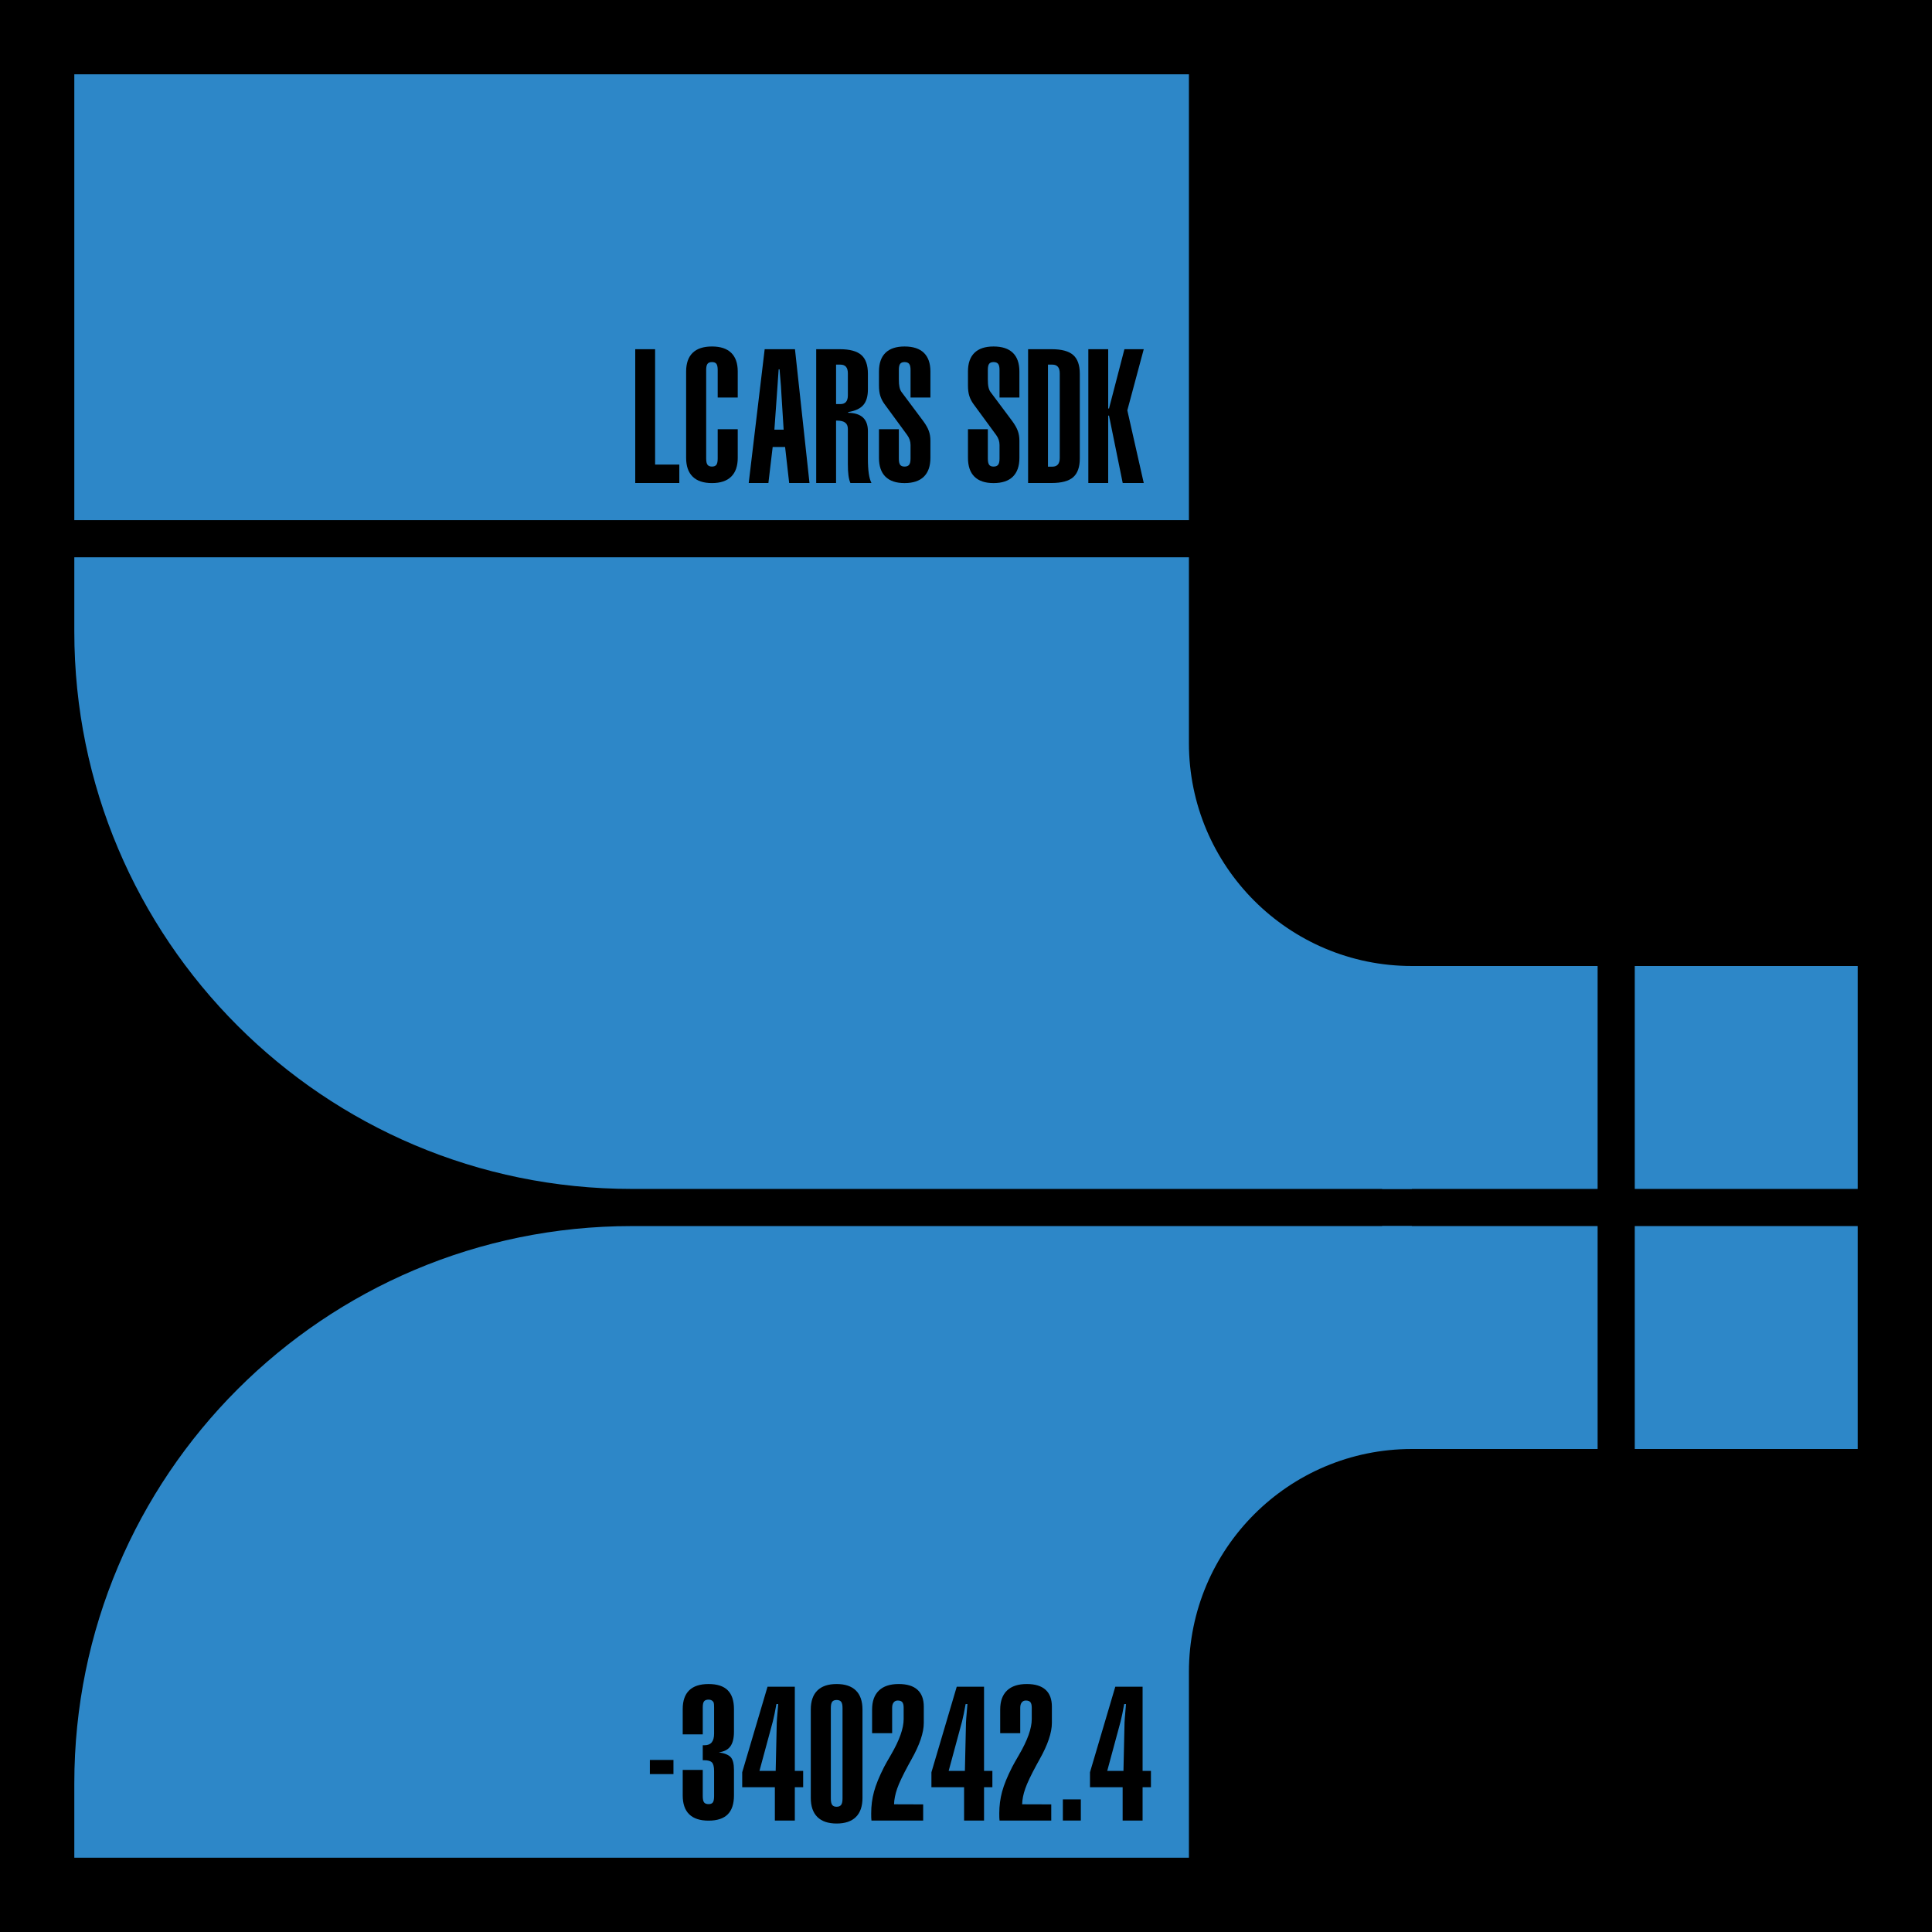 <?xml version="1.0" encoding="utf-8"?>
<!-- Generator: Adobe Illustrator 15.0.0, SVG Export Plug-In . SVG Version: 6.00 Build 0)  -->
<!DOCTYPE svg PUBLIC "-//W3C//DTD SVG 1.1 Basic//EN" "http://www.w3.org/Graphics/SVG/1.1/DTD/svg11-basic.dtd">
<svg version="1.1" baseProfile="basic" id="Layer_1"
	 xmlns="http://www.w3.org/2000/svg" xmlns:xlink="http://www.w3.org/1999/xlink" x="0px" y="0px" width="260px" height="260px"
	 viewBox="0 0 260 260" xml:space="preserve">
<symbol  id="Bar_4_" viewBox="-75 -15 150 30">
	<polygon fill="#2E86C7" points="75,-15 -75,-15 -75,15 75,15 	"/>
</symbol>
<rect width="260" height="260"/>
<g id="Bar_Block_3_">
	<g id="Bar_3_">
	</g>
</g>
<g id="Bar_Block_2_">
	<g id="Bar_2_">
	</g>
</g>
<g id="Bar_Block_1_">
	<g id="Bar_1_">
	</g>
</g>
<g id="Bar_Block">
	<g id="Bar">
	</g>
</g>
<rect x="220" y="165" fill="#2D87C8" width="30" height="30"/>
<rect x="220" y="130" fill="#2D87C8" width="30" height="30"/>
<rect x="186" y="165" fill="#2D87C8" width="29" height="30"/>
<rect x="186" y="130" fill="#2D87C8" width="29" height="30"/>
<path fill="#2D87C8" d="M160,75v25c0,16.568,13.432,30,30,30v5v25H85c-41.422,0-75-33.578-75-75V75H160z"/>
<path fill="#2D87C8" d="M160,250v-25c0-16.568,13.432-30,30-30v-5v-25H85c-41.422,0-75,33.578-75,75v10H160z"/>
<rect x="10" y="10" fill="#2D87C8" width="150" height="60"/>
<g>
	<path d="M85.488,65V46.994h2.673v15.527h3.259V65H85.488z"/>
	<path d="M96.584,49.777c0-0.391-0.059-0.663-0.177-0.818c-0.118-0.154-0.315-0.232-0.592-0.232c-0.277,0-0.476,0.078-0.598,0.232
		c-0.122,0.155-0.183,0.427-0.183,0.818v11.938c0,0.399,0.061,0.677,0.183,0.836c0.122,0.158,0.321,0.238,0.598,0.238
		c0.276,0,0.474-0.08,0.592-0.238c0.118-0.159,0.177-0.438,0.177-0.836v-3.955h2.698v3.857c0,1.107-0.293,1.949-0.879,2.527
		c-0.586,0.578-1.449,0.867-2.588,0.867c-1.147,0-2.014-0.289-2.6-0.867c-0.586-0.578-0.879-1.42-0.879-2.527V49.997
		c0-1.106,0.293-1.945,0.879-2.515c0.586-0.569,1.453-0.854,2.6-0.854c1.139,0,2.002,0.285,2.588,0.854
		c0.586,0.57,0.879,1.408,0.879,2.515V53.5h-2.698V49.777z"/>
	<path d="M100.759,65l2.148-18.005h4.077L108.938,65h-2.734l-0.549-4.846h-1.672L103.408,65H100.759z M104.214,57.822h1.245
		l-0.281-4.48c-0.017-0.391-0.042-0.846-0.08-1.367c-0.036-0.521-0.1-1.277-0.189-2.271h-0.122
		c-0.024,0.261-0.069,0.908-0.134,1.941c-0.049,0.716-0.09,1.294-0.122,1.733L104.214,57.822z"/>
	<path d="M109.841,46.994h3.174c1.334,0,2.299,0.258,2.893,0.775c0.594,0.517,0.891,1.361,0.891,2.533v2.1
		c0,0.928-0.206,1.63-0.617,2.105c-0.411,0.477-1.088,0.792-2.032,0.946v0.098c0.887,0.017,1.55,0.23,1.99,0.641
		c0.439,0.411,0.659,1.024,0.659,1.837v3.674c0,0.806,0.039,1.475,0.116,2.008c0.078,0.533,0.197,0.963,0.36,1.288h-2.832
		c-0.122-0.285-0.209-0.629-0.263-1.031c-0.053-0.403-0.079-0.91-0.079-1.52v-0.793v-3.931c0-0.382-0.12-0.665-0.36-0.849
		c-0.24-0.183-0.612-0.274-1.117-0.274h-0.11V65h-2.673V46.994z M114.102,53.195v-2.942c0-0.398-0.083-0.696-0.25-0.891
		c-0.167-0.195-0.417-0.293-0.751-0.293h-0.586v5.31h0.586c0.333,0,0.584-0.098,0.751-0.293
		C114.018,53.891,114.102,53.594,114.102,53.195z"/>
	<path d="M118.289,49.997c0-1.106,0.291-1.945,0.873-2.515c0.582-0.569,1.438-0.854,2.57-0.854c1.147,0,2.014,0.285,2.6,0.854
		c0.586,0.57,0.879,1.408,0.879,2.515V53.5h-2.673v-3.723c0-0.382-0.063-0.653-0.189-0.812c-0.126-0.158-0.332-0.238-0.617-0.238
		c-0.277,0-0.474,0.078-0.592,0.232c-0.118,0.155-0.177,0.427-0.177,0.818v1.27c0,0.439,0.028,0.79,0.085,1.05
		c0.057,0.261,0.146,0.476,0.269,0.647l2.917,3.906c0.366,0.497,0.621,0.944,0.763,1.343c0.143,0.399,0.214,0.834,0.214,1.306v2.319
		c0,1.107-0.293,1.949-0.879,2.527c-0.586,0.578-1.453,0.867-2.6,0.867c-1.131,0-1.988-0.287-2.57-0.861
		c-0.582-0.573-0.873-1.417-0.873-2.533v-3.857h2.673v3.955c0,0.399,0.059,0.677,0.177,0.836c0.118,0.158,0.315,0.238,0.592,0.238
		c0.285,0,0.49-0.081,0.617-0.244c0.126-0.163,0.189-0.439,0.189-0.83v-1.831c0-0.236-0.037-0.466-0.11-0.69
		c-0.073-0.224-0.188-0.441-0.342-0.653l-3.052-4.163c-0.261-0.358-0.45-0.728-0.567-1.111c-0.118-0.382-0.177-0.838-0.177-1.367
		V49.997z"/>
	<path d="M130.264,49.997c0-1.106,0.291-1.945,0.873-2.515c0.582-0.569,1.438-0.854,2.569-0.854c1.147,0,2.015,0.285,2.601,0.854
		c0.586,0.57,0.879,1.408,0.879,2.515V53.5h-2.674v-3.723c0-0.382-0.063-0.653-0.189-0.812c-0.126-0.158-0.332-0.238-0.616-0.238
		c-0.276,0-0.474,0.078-0.592,0.232c-0.118,0.155-0.177,0.427-0.177,0.818v1.27c0,0.439,0.027,0.79,0.085,1.05
		c0.057,0.261,0.146,0.476,0.269,0.647l2.918,3.906c0.365,0.497,0.62,0.944,0.763,1.343c0.142,0.399,0.214,0.834,0.214,1.306v2.319
		c0,1.107-0.293,1.949-0.879,2.527c-0.586,0.578-1.453,0.867-2.601,0.867c-1.132,0-1.987-0.287-2.569-0.861
		c-0.582-0.573-0.873-1.417-0.873-2.533v-3.857h2.674v3.955c0,0.399,0.059,0.677,0.177,0.836c0.118,0.158,0.315,0.238,0.592,0.238
		c0.284,0,0.49-0.081,0.616-0.244c0.127-0.163,0.189-0.439,0.189-0.83v-1.831c0-0.236-0.037-0.466-0.109-0.69
		c-0.074-0.224-0.188-0.441-0.342-0.653l-3.053-4.163c-0.26-0.358-0.449-0.728-0.567-1.111c-0.118-0.382-0.177-0.838-0.177-1.367
		V49.997z"/>
	<path d="M138.357,46.994h3.174c1.334,0,2.299,0.261,2.893,0.781c0.594,0.521,0.891,1.363,0.891,2.527v11.401
		c0,1.156-0.297,1.994-0.891,2.515C143.83,64.739,142.865,65,141.531,65h-3.174V46.994z M141.03,49.069v13.733h0.586
		c0.333,0,0.584-0.098,0.751-0.293c0.166-0.195,0.25-0.488,0.25-0.879V50.253c0-0.398-0.084-0.696-0.25-0.891
		c-0.167-0.195-0.418-0.293-0.751-0.293H141.03z"/>
	<path d="M146.463,65V46.994h2.673v7.983h0.11l2.074-7.983h2.601l-2.21,8.228l2.21,9.778h-2.832l-1.843-9.07h-0.11V65H146.463z"/>
</g>
<g>
	<path d="M87.457,238.75v-1.904h3.174v1.904H87.457z"/>
	<path d="M91.876,238.188h2.698v3.528c0,0.414,0.061,0.697,0.183,0.848s0.321,0.227,0.598,0.227c0.276,0,0.47-0.078,0.58-0.232
		c0.11-0.154,0.165-0.436,0.165-0.842v-3.369c0-0.586-0.098-0.977-0.293-1.172s-0.545-0.293-1.05-0.293h-0.183v-2.015h0.232
		c0.439,0,0.765-0.13,0.977-0.391c0.211-0.261,0.317-0.651,0.317-1.172v-3.528c0-0.129-0.004-0.26-0.012-0.391
		c-0.008-0.04-0.012-0.064-0.012-0.072c0-0.163-0.067-0.301-0.201-0.416c-0.135-0.113-0.308-0.17-0.519-0.17
		c-0.277,0-0.476,0.072-0.598,0.219s-0.183,0.424-0.183,0.83v3.626h-2.698v-3.405c0-1.115,0.291-1.955,0.873-2.521
		c0.582-0.565,1.45-0.848,2.606-0.848c1.155,0,2.014,0.278,2.576,0.836c0.562,0.557,0.842,1.402,0.842,2.533v3.051
		c0,0.871-0.163,1.528-0.488,1.972c-0.326,0.444-0.842,0.71-1.55,0.8c0.789,0.122,1.326,0.344,1.611,0.665
		c0.285,0.321,0.427,0.89,0.427,1.703v3.431c0,1.139-0.281,1.989-0.842,2.551s-1.42,0.842-2.576,0.842
		c-1.156,0-2.024-0.284-2.606-0.854c-0.582-0.57-0.873-1.416-0.873-2.539V238.188z"/>
	<path d="M104.278,245v-4.48h-4.395v-2.014l3.406-11.512h3.674v11.328h1.123v2.197h-1.123V245H104.278z M102.203,238.322h2.185
		l0.146-6.518c0-0.139,0.053-0.814,0.159-2.027l0.037-0.451h-0.244c-0.09,0.505-0.173,0.944-0.25,1.318
		c-0.077,0.375-0.152,0.708-0.226,1.001L102.203,238.322z"/>
	<path d="M109.112,230.07c0-1.131,0.295-1.987,0.885-2.569c0.59-0.581,1.455-0.872,2.594-0.872c1.139,0,2.004,0.291,2.594,0.872
		c0.59,0.582,0.885,1.438,0.885,2.569v11.878c0,1.132-0.295,1.989-0.885,2.575c-0.59,0.586-1.455,0.879-2.594,0.879
		c-1.14,0-2.004-0.293-2.594-0.879c-0.59-0.586-0.885-1.443-0.885-2.575V230.07z M111.81,229.852v12.194
		c0,0.407,0.061,0.692,0.183,0.854c0.122,0.163,0.321,0.244,0.598,0.244c0.276,0,0.478-0.084,0.604-0.25
		c0.126-0.167,0.189-0.449,0.189-0.849v-12.194c0-0.391-0.061-0.668-0.183-0.83c-0.122-0.163-0.326-0.244-0.61-0.244
		c-0.277,0-0.476,0.079-0.598,0.237C111.871,229.174,111.81,229.453,111.81,229.852z"/>
	<path d="M120.318,242.814l3.918,0.013V245h-6.958c-0.017-0.122-0.026-0.25-0.031-0.385c-0.004-0.134-0.006-0.331-0.006-0.592
		c0-1.001,0.126-1.969,0.378-2.905c0.252-0.936,0.708-2.051,1.367-3.345c0.195-0.374,0.496-0.907,0.903-1.6
		c1.147-1.961,1.721-3.568,1.721-4.821v-1.526c0-0.357-0.061-0.609-0.183-0.756s-0.326-0.221-0.61-0.221
		c-0.236,0-0.421,0.086-0.555,0.257c-0.135,0.171-0.202,0.411-0.202,0.72v3.418h-2.698v-3.174c0-1.123,0.305-1.977,0.916-2.563
		s1.497-0.879,2.661-0.879c1.115,0,1.957,0.256,2.527,0.769c0.569,0.513,0.854,1.274,0.854,2.282v2.174
		c0,1.318-0.554,2.958-1.66,4.919c-0.179,0.31-0.31,0.546-0.391,0.708c-0.765,1.408-1.278,2.488-1.538,3.241
		C120.473,241.475,120.334,242.172,120.318,242.814z"/>
	<path d="M129.742,245v-4.48h-4.395v-2.014l3.406-11.512h3.674v11.328h1.123v2.197h-1.123V245H129.742z M127.667,238.322h2.185
		l0.146-6.518c0-0.139,0.053-0.814,0.159-2.027l0.037-0.451h-0.244c-0.09,0.505-0.173,0.944-0.25,1.318
		c-0.077,0.375-0.152,0.708-0.226,1.001L127.667,238.322z"/>
	<path d="M137.555,242.814l3.918,0.013V245h-6.957c-0.018-0.122-0.027-0.25-0.031-0.385c-0.004-0.134-0.006-0.331-0.006-0.592
		c0-1.001,0.126-1.969,0.379-2.905c0.252-0.936,0.707-2.051,1.367-3.345c0.195-0.374,0.496-0.907,0.902-1.6
		c1.148-1.961,1.722-3.568,1.722-4.821v-1.526c0-0.357-0.062-0.609-0.183-0.756c-0.123-0.146-0.326-0.221-0.611-0.221
		c-0.236,0-0.421,0.086-0.555,0.257c-0.135,0.171-0.201,0.411-0.201,0.72v3.418h-2.698v-3.174c0-1.123,0.306-1.977,0.915-2.563
		c0.611-0.586,1.498-0.879,2.662-0.879c1.114,0,1.957,0.256,2.526,0.769s0.854,1.274,0.854,2.282v2.174
		c0,1.318-0.554,2.958-1.66,4.919c-0.18,0.31-0.31,0.546-0.391,0.708c-0.766,1.408-1.277,2.488-1.538,3.241
		S137.57,242.172,137.555,242.814z"/>
	<path d="M143.035,245v-2.844h2.418V245H143.035z"/>
	<path d="M151.08,245v-4.48h-4.395v-2.014l3.406-11.512h3.674v11.328h1.123v2.197h-1.123V245H151.08z M149.005,238.322h2.185
		l0.146-6.518c0-0.139,0.053-0.814,0.159-2.027l0.036-0.451h-0.244c-0.09,0.505-0.172,0.944-0.25,1.318
		c-0.077,0.375-0.152,0.708-0.226,1.001L149.005,238.322z"/>
</g>
</svg>
